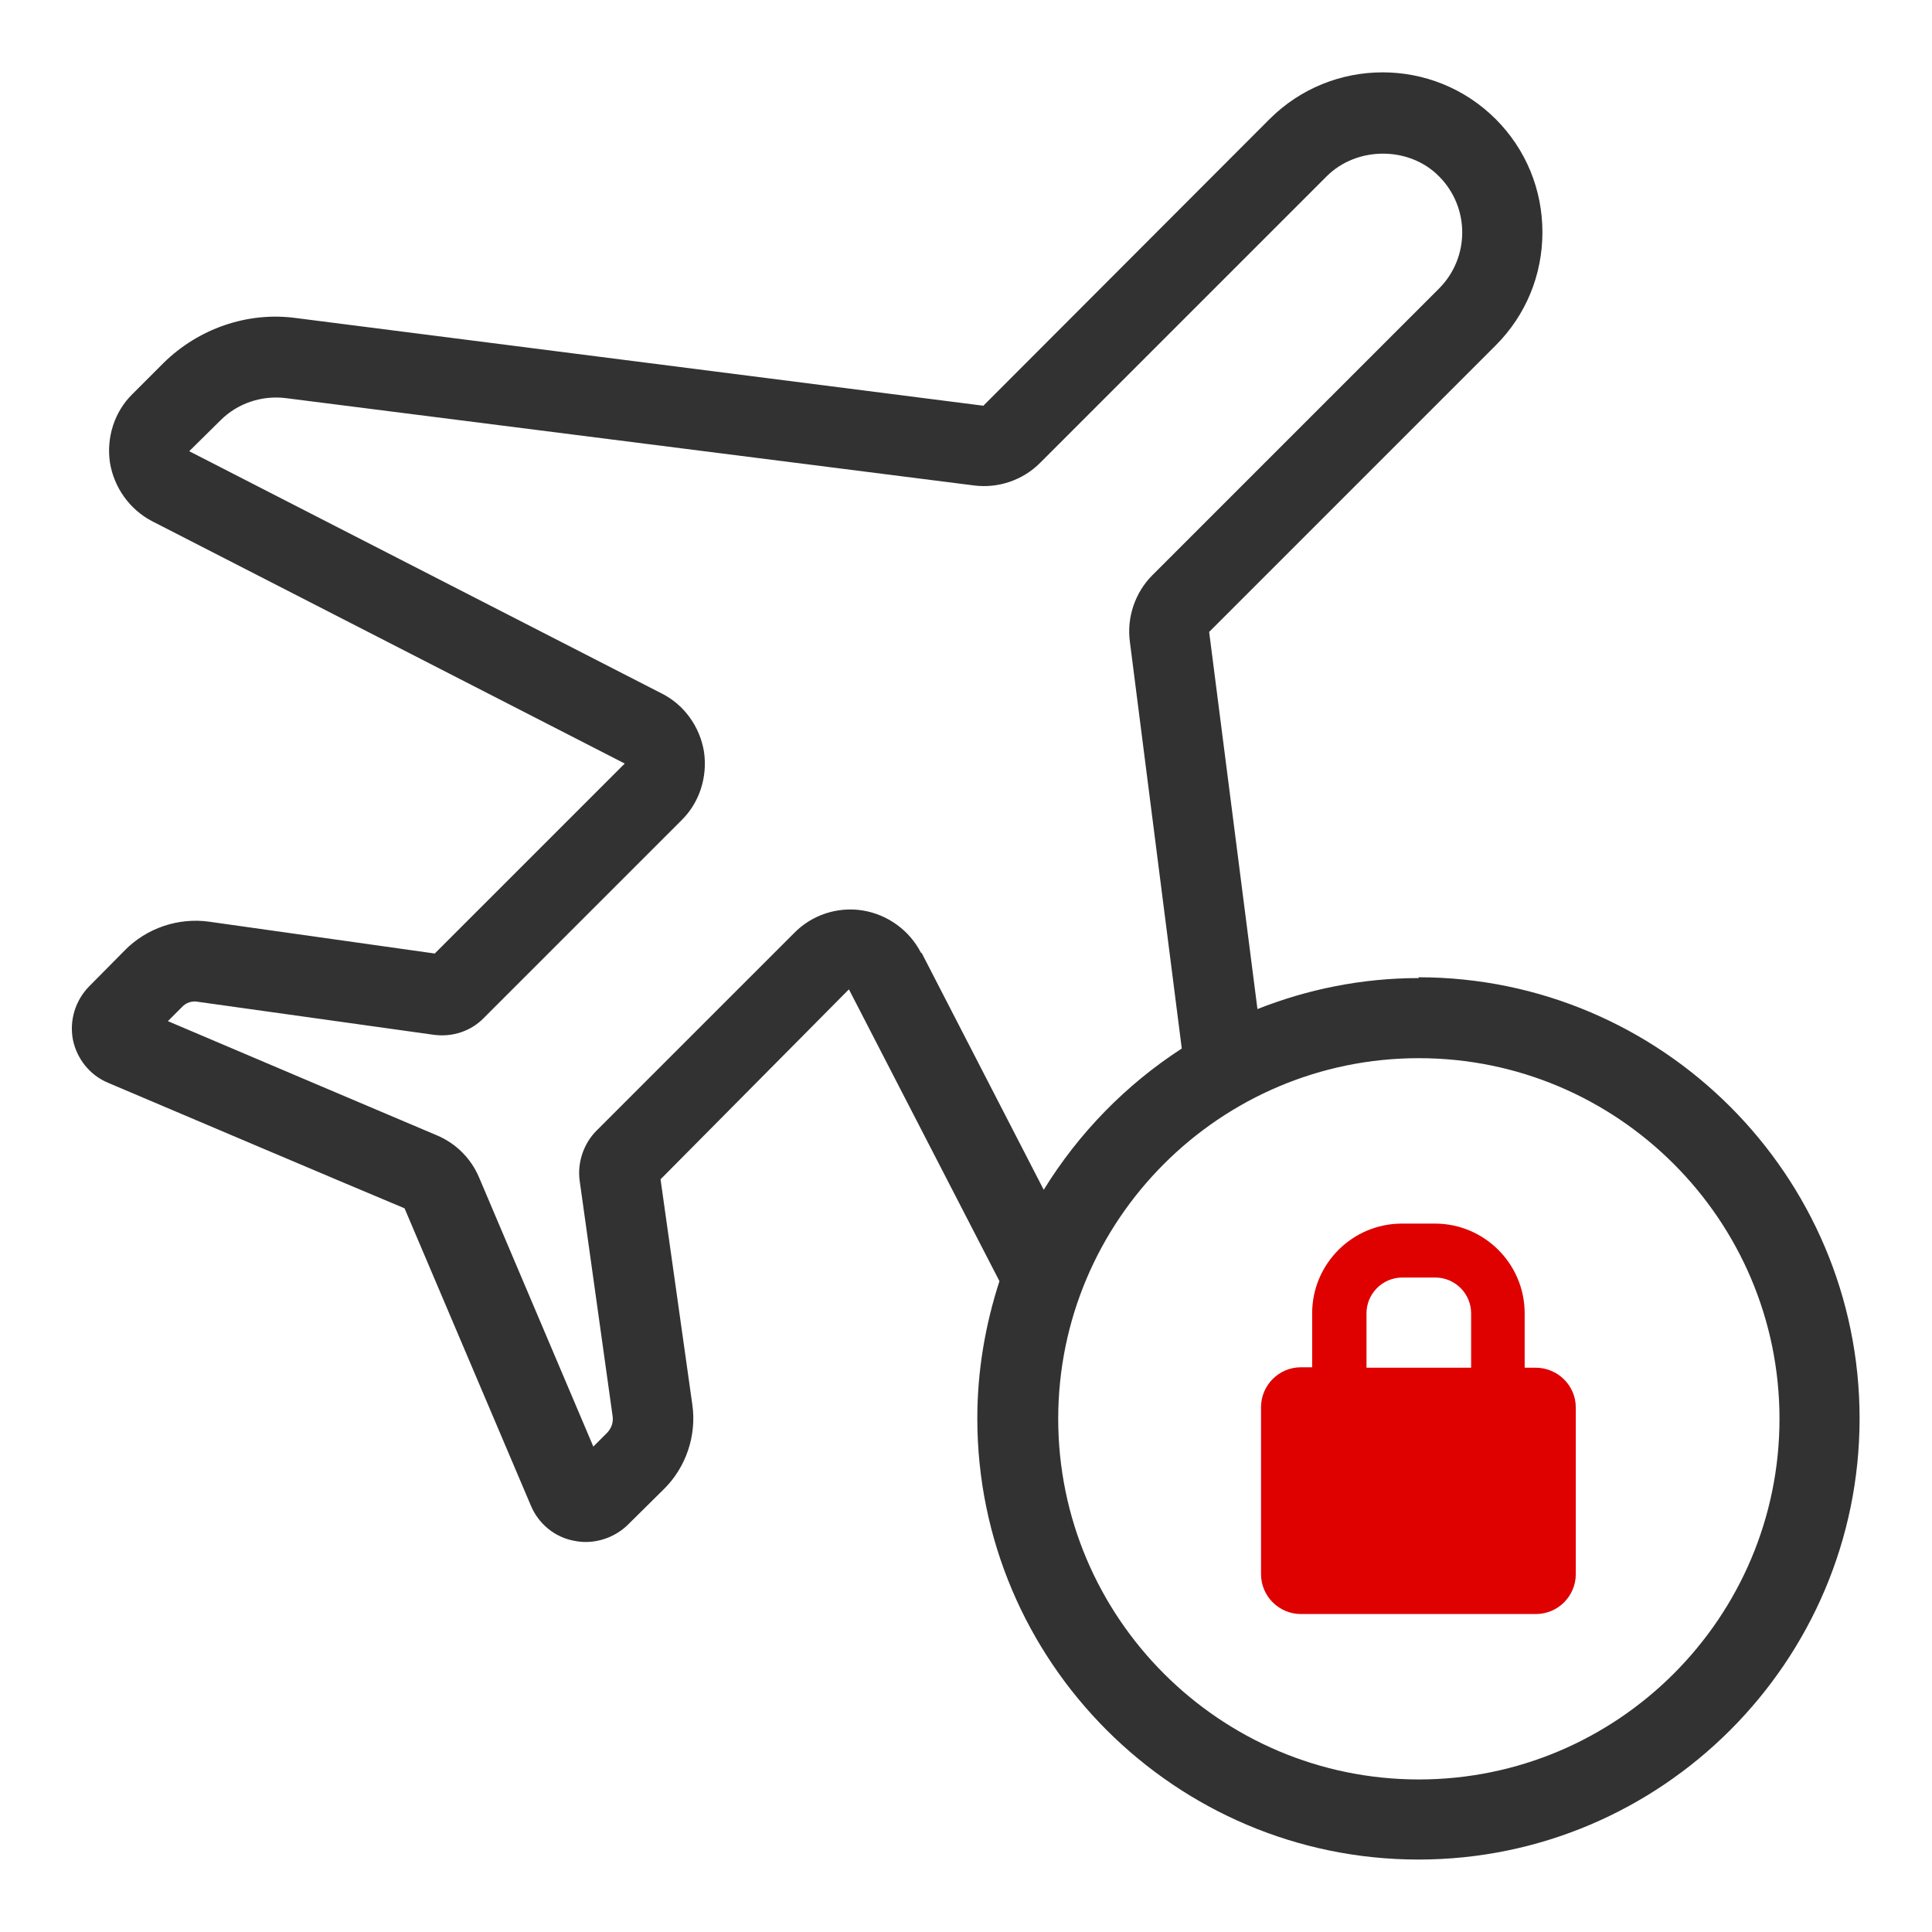 <svg width="48" height="48" viewBox="0 0 48 48" fill="none" xmlns="http://www.w3.org/2000/svg">
<path d="M35.251 24.3C33.831 24.3 32.481 24.58 31.241 25.07L30.041 15.7L37.161 8.58C37.911 7.83 38.321 6.83 38.321 5.77C38.321 4.71 37.911 3.71 37.161 2.96C35.611 1.41 33.091 1.41 31.541 2.96L24.431 10.08L7.341 7.9C6.141 7.74 4.921 8.17 4.061 9.02L3.291 9.79C2.841 10.23 2.641 10.87 2.731 11.49C2.831 12.11 3.221 12.66 3.781 12.95L15.521 18.97L10.801 23.69L5.201 22.9C4.431 22.79 3.641 23.06 3.101 23.61L2.211 24.51C1.871 24.86 1.721 25.35 1.811 25.83C1.911 26.31 2.231 26.71 2.681 26.9C4.351 27.61 8.781 29.49 10.051 30.02L13.191 37.41C13.381 37.86 13.781 38.19 14.261 38.28C14.361 38.3 14.451 38.31 14.551 38.31C14.931 38.31 15.311 38.16 15.591 37.89L16.491 37C17.041 36.46 17.311 35.67 17.201 34.9L16.411 29.3L21.091 24.58L24.831 31.83C24.481 32.91 24.281 34.05 24.281 35.24C24.281 41.28 29.201 46.2 35.241 46.2C41.281 46.2 46.201 41.28 46.201 35.24C46.201 29.2 41.281 24.28 35.241 24.28L35.251 24.3ZM22.881 23.67C22.591 23.11 22.051 22.72 21.431 22.62C20.811 22.52 20.171 22.73 19.731 23.18L14.821 28.09C14.501 28.41 14.341 28.88 14.401 29.33L15.221 35.19C15.241 35.34 15.191 35.48 15.091 35.59L14.741 35.94L11.901 29.25C11.701 28.78 11.331 28.41 10.861 28.21C9.721 27.73 6.151 26.21 4.171 25.37L4.521 25.02C4.621 24.91 4.771 24.86 4.921 24.89L10.781 25.71C11.241 25.77 11.701 25.62 12.021 25.29L16.931 20.38C17.381 19.94 17.581 19.3 17.491 18.68C17.391 18.06 17.001 17.51 16.441 17.23L4.701 11.21L5.481 10.44C5.901 10.02 6.501 9.82 7.091 9.89L24.191 12.06C24.801 12.14 25.411 11.93 25.841 11.5L32.961 4.38C33.711 3.63 35.011 3.63 35.751 4.38C36.521 5.15 36.521 6.4 35.751 7.17L28.631 14.29C28.201 14.72 27.991 15.34 28.071 15.94L29.361 26.05C27.971 26.95 26.801 28.15 25.931 29.56L22.901 23.68L22.881 23.67ZM35.251 44.21C30.311 44.21 26.291 40.19 26.291 35.25C26.291 30.31 30.311 26.29 35.251 26.29C40.191 26.29 44.211 30.31 44.211 35.25C44.211 40.19 40.191 44.21 35.251 44.21Z" fill="#323232"/>
<path d="M36.55 33.98H33.95V32.63C33.95 32.14 34.35 31.74 34.84 31.74H35.66C36.15 31.74 36.55 32.14 36.55 32.63V33.98ZM38.16 33.98H37.88V32.63C37.88 31.4 36.88 30.4 35.65 30.4H34.83C33.6 30.4 32.6 31.4 32.6 32.63V33.97H32.32C31.77 33.97 31.33 34.42 31.33 34.96V39.11C31.33 39.66 31.78 40.1 32.32 40.1H38.16C38.71 40.1 39.15 39.65 39.15 39.11V34.97C39.15 34.42 38.7 33.98 38.15 33.98H38.16Z" fill="#DF0000"/>
</svg>

